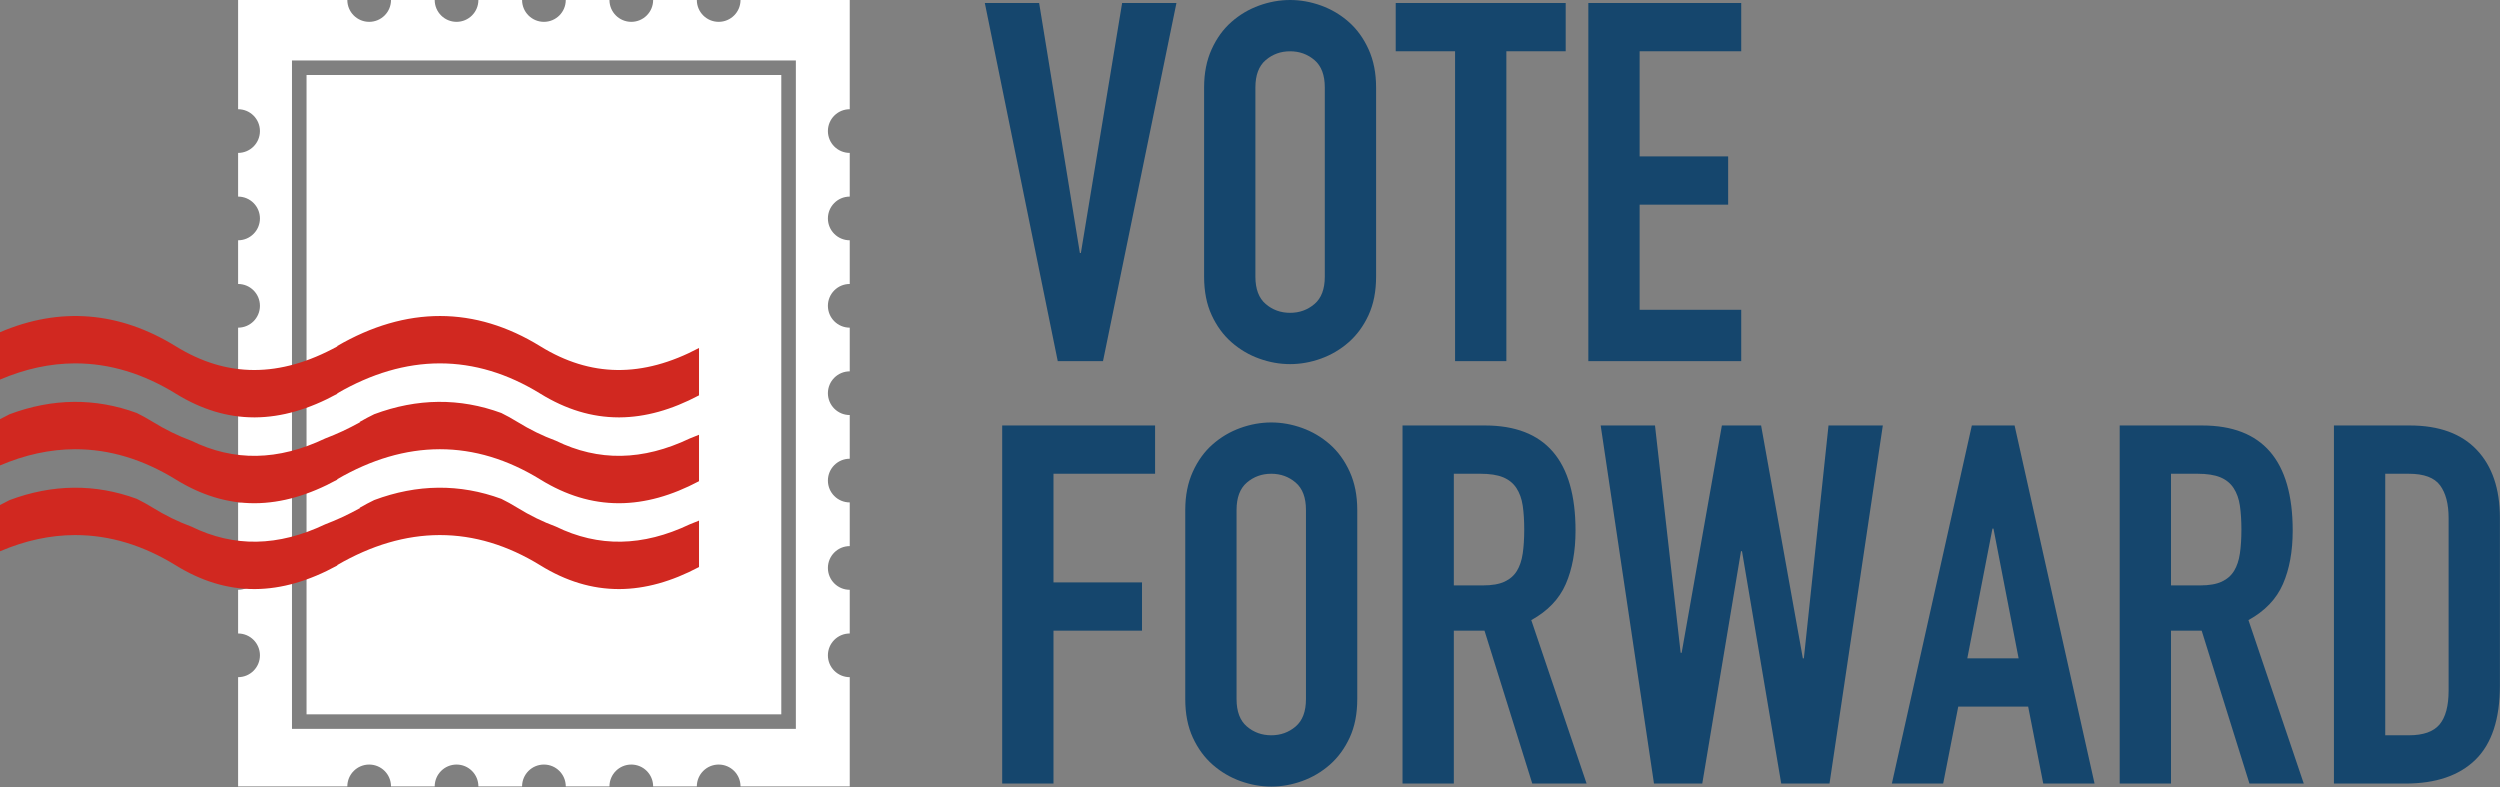 <?xml version="1.0" encoding="UTF-8"?>
<svg width="2734px" height="861px" viewBox="0 0 2734 861" version="1.1" xmlns="http://www.w3.org/2000/svg" xmlns:xlink="http://www.w3.org/1999/xlink">
    <rect x="0" y="0" width="2734" height="861" fill="#808080" stroke="none"/>
    <!-- Generator: Sketch 50.2 (55047) - http://www.bohemiancoding.com/sketch -->
    <title>vote-forward-logo</title>
    <desc>Created with Sketch.</desc>
    <defs></defs>
    <g id="Page-1" stroke="none" stroke-width="1" fill="none" fill-rule="evenodd">
        <g id="Color-w/-Text" transform="translate(-1103, -145)">
            <g id="vote-forward-logo" transform="translate(1103, 145)">
                <g id="VOTE-FORWARD" transform="translate(1077, 0)" fill="#15466D">
                    <path d="M129.25,394.9 L79.75,394.9 L0,3.3 L59.4,3.3 L103.95,276.65 L105.05,276.65 L150.15,3.3 L209.55,3.3 L129.25,394.9 Z M239.8,95.7 C239.8,79.933 242.55,66 248.05,53.9 C253.55,41.8 260.792,31.808 269.775,23.925 C278.758,16.042 288.842,10.083 300.025,6.05 C311.208,2.017 322.483,0 333.85,0 C345.217,0 356.492,2.017 367.675,6.05 C378.858,10.083 388.942,16.042 397.925,23.925 C406.908,31.808 414.15,41.8 419.65,53.9 C425.15,66 427.9,79.933 427.9,95.7 L427.9,302.5 C427.9,318.633 425.15,332.658 419.65,344.575 C414.15,356.492 406.908,366.392 397.925,374.275 C388.942,382.158 378.858,388.117 367.675,392.15 C356.492,396.183 345.217,398.2 333.85,398.2 C322.483,398.2 311.208,396.183 300.025,392.15 C288.842,388.117 278.758,382.158 269.775,374.275 C260.792,366.392 253.55,356.492 248.05,344.575 C242.55,332.658 239.8,318.633 239.8,302.5 L239.8,95.7 Z M295.9,302.5 C295.9,316.067 299.658,326.058 307.175,332.475 C314.692,338.892 323.583,342.1 333.85,342.1 C344.117,342.1 353.008,338.892 360.525,332.475 C368.042,326.058 371.8,316.067 371.8,302.5 L371.8,95.7 C371.8,82.133 368.042,72.142 360.525,65.725 C353.008,59.308 344.117,56.1 333.85,56.1 C323.583,56.1 314.692,59.308 307.175,65.725 C299.658,72.142 295.9,82.133 295.9,95.7 L295.9,302.5 Z M514.25,56.1 L449.35,56.1 L449.35,3.3 L635.25,3.3 L635.25,56.1 L570.35,56.1 L570.35,394.9 L514.25,394.9 L514.25,56.1 Z M660,3.3 L827.2,3.3 L827.2,56.1 L716.1,56.1 L716.1,171.05 L812.9,171.05 L812.9,223.85 L716.1,223.85 L716.1,338.8 L827.2,338.8 L827.2,394.9 L660,394.9 L660,3.3 Z" id="VOTE"></path>
                    <path d="M19,465.3 L186.2,465.3 L186.2,518.1 L75.1,518.1 L75.1,636.9 L171.9,636.9 L171.9,689.7 L75.1,689.7 L75.1,856.9 L19,856.9 L19,465.3 Z M219.2,557.7 C219.2,541.933 221.95,528 227.45,515.9 C232.95,503.8 240.192,493.808 249.175,485.925 C258.158,478.042 268.242,472.083 279.425,468.05 C290.608,464.017 301.883,462 313.25,462 C324.617,462 335.892,464.017 347.075,468.05 C358.258,472.083 368.342,478.042 377.325,485.925 C386.308,493.808 393.55,503.8 399.05,515.9 C404.55,528 407.3,541.933 407.3,557.7 L407.3,764.5 C407.3,780.633 404.55,794.658 399.05,806.575 C393.55,818.492 386.308,828.392 377.325,836.275 C368.342,844.158 358.258,850.117 347.075,854.15 C335.892,858.183 324.617,860.2 313.25,860.2 C301.883,860.2 290.608,858.183 279.425,854.15 C268.242,850.117 258.158,844.158 249.175,836.275 C240.192,828.392 232.95,818.492 227.45,806.575 C221.95,794.658 219.2,780.633 219.2,764.5 L219.2,557.7 Z M275.3,764.5 C275.3,778.067 279.058,788.058 286.575,794.475 C294.092,800.892 302.983,804.1 313.25,804.1 C323.517,804.1 332.408,800.892 339.925,794.475 C347.442,788.058 351.2,778.067 351.2,764.5 L351.2,557.7 C351.2,544.133 347.442,534.142 339.925,527.725 C332.408,521.308 323.517,518.1 313.25,518.1 C302.983,518.1 294.092,521.308 286.575,527.725 C279.058,534.142 275.3,544.133 275.3,557.7 L275.3,764.5 Z M512.9,640.2 L544.8,640.2 C554.7,640.2 562.583,638.825 568.45,636.075 C574.317,633.325 578.808,629.383 581.925,624.25 C585.042,619.117 587.15,612.792 588.25,605.275 C589.35,597.758 589.9,589.05 589.9,579.15 C589.9,569.25 589.35,560.542 588.25,553.025 C587.15,545.508 584.858,539.092 581.375,533.775 C577.892,528.458 573.033,524.517 566.8,521.95 C560.567,519.383 552.317,518.1 542.05,518.1 L512.9,518.1 L512.9,640.2 Z M456.8,465.3 L547,465.3 C613,465.3 646,503.616 646,580.25 C646,602.983 642.425,622.508 635.275,638.825 C628.125,655.142 615.567,668.25 597.6,678.15 L658.1,856.9 L598.7,856.9 L546.45,689.7 L512.9,689.7 L512.9,856.9 L456.8,856.9 L456.8,465.3 Z M923.75,856.9 L870.95,856.9 L828.05,602.8 L826.95,602.8 L784.6,856.9 L731.8,856.9 L673.5,465.3 L732.9,465.3 L760.95,713.9 L762.05,713.9 L806.05,465.3 L848.95,465.3 L894.6,719.95 L895.7,719.95 L922.65,465.3 L982.05,465.3 L923.75,856.9 Z M1103.05,578.05 L1101.95,578.05 L1074.45,719.95 L1130.55,719.95 L1103.05,578.05 Z M1079.4,465.3 L1126.15,465.3 L1213.6,856.9 L1157.5,856.9 L1141,772.75 L1064.55,772.75 L1048.05,856.9 L991.95,856.9 L1079.4,465.3 Z M1297.2,640.2 L1329.1,640.2 C1339,640.2 1346.883,638.825 1352.75,636.075 C1358.617,633.325 1363.108,629.383 1366.225,624.25 C1369.342,619.117 1371.45,612.792 1372.55,605.275 C1373.65,597.758 1374.2,589.05 1374.2,579.15 C1374.2,569.25 1373.65,560.542 1372.55,553.025 C1371.45,545.508 1369.158,539.092 1365.675,533.775 C1362.192,528.458 1357.333,524.517 1351.1,521.95 C1344.867,519.383 1336.617,518.1 1326.35,518.1 L1297.2,518.1 L1297.2,640.2 Z M1241.1,465.3 L1331.3,465.3 C1397.3,465.3 1430.3,503.616 1430.3,580.25 C1430.3,602.983 1426.725,622.508 1419.575,638.825 C1412.425,655.142 1399.867,668.25 1381.9,678.15 L1442.4,856.9 L1383,856.9 L1330.75,689.7 L1297.2,689.7 L1297.2,856.9 L1241.1,856.9 L1241.1,465.3 Z M1475.4,465.3 L1558.45,465.3 C1590.35,465.3 1614.733,474.192 1631.6,491.975 C1648.467,509.758 1656.9,534.6 1656.9,566.5 L1656.9,749.65 C1656.9,786.317 1648.008,813.358 1630.225,830.775 C1612.442,848.192 1586.867,856.9 1553.5,856.9 L1475.4,856.9 L1475.4,465.3 Z M1531.5,804.1 L1557.35,804.1 C1573.117,804.1 1584.3,800.158 1590.9,792.275 C1597.5,784.392 1600.8,772.017 1600.8,755.15 L1600.8,566.5 C1600.8,551.1 1597.683,539.183 1591.45,530.75 C1585.217,522.317 1573.85,518.1 1557.35,518.1 L1531.5,518.1 L1531.5,804.1 Z" id="FORWARD"></path>
                </g>
                <g id="Logo">
                    <path d="M762.056,860 L714.278,860 C714.278,846.807 703.582,836.111 690.389,836.111 C677.195,836.111 666.5,846.807 666.5,860 L618.722,860 C618.722,846.807 608.027,836.111 594.833,836.111 C581.64,836.111 570.944,846.807 570.944,860 L523.167,860 C523.167,846.807 512.471,836.111 499.278,836.111 C486.084,836.111 475.389,846.807 475.389,860 L427.611,860 C427.611,846.807 416.916,836.111 403.722,836.111 C390.529,836.111 379.833,846.807 379.833,860 L260.389,860 L260.389,740.556 C273.582,740.556 284.278,729.86 284.278,716.667 C284.278,703.473 273.582,692.778 260.389,692.778 L260.389,645 C273.582,645 284.278,634.305 284.278,621.111 C284.278,607.918 273.582,597.222 260.389,597.222 L260.389,549.444 C273.582,549.444 284.278,538.749 284.278,525.556 C284.278,512.362 273.582,501.667 260.389,501.667 L260.389,453.889 C273.582,453.889 284.278,443.193 284.278,430 C284.278,416.807 273.582,406.111 260.389,406.111 L260.389,358.333 C273.582,358.333 284.278,347.638 284.278,334.444 C284.278,321.251 273.582,310.556 260.389,310.556 L260.389,262.778 C273.582,262.778 284.278,252.082 284.278,238.889 C284.278,225.695 273.582,215 260.389,215 L260.389,167.222 C273.582,167.222 284.278,156.527 284.278,143.333 C284.278,130.14 273.582,119.444 260.389,119.444 L260.389,0 L379.833,0 C379.833,13.193 390.529,23.889 403.722,23.889 C416.916,23.889 427.611,13.193 427.611,0 L475.389,0 C475.389,13.193 486.084,23.889 499.278,23.889 C512.471,23.889 523.167,13.193 523.167,0 L570.944,0 C570.944,13.193 581.64,23.889 594.833,23.889 C608.027,23.889 618.722,13.193 618.722,0 L666.5,0 C666.5,13.193 677.195,23.889 690.389,23.889 C703.582,23.889 714.278,13.193 714.278,0 L762.056,0 C762.056,13.193 772.751,23.889 785.944,23.889 C799.138,23.889 809.833,13.193 809.833,0 L929.278,0 L929.278,119.444 C916.084,119.444 905.389,130.14 905.389,143.333 C905.389,156.527 916.084,167.222 929.278,167.222 L929.278,215 C916.084,215 905.389,225.695 905.389,238.889 C905.389,252.082 916.084,262.778 929.278,262.778 L929.278,310.556 C916.084,310.556 905.389,321.251 905.389,334.444 C905.389,347.638 916.084,358.333 929.278,358.333 L929.278,406.111 C916.084,406.111 905.389,416.807 905.389,430 C905.389,443.193 916.084,453.889 929.278,453.889 L929.278,501.667 C916.084,501.667 905.389,512.362 905.389,525.556 C905.389,538.749 916.084,549.444 929.278,549.444 L929.278,597.222 C916.084,597.222 905.389,607.918 905.389,621.111 C905.389,634.305 916.084,645 929.278,645 L929.278,692.778 C916.084,692.778 905.389,703.473 905.389,716.667 C905.389,729.86 916.084,740.556 929.278,740.556 L929.278,860 L809.833,860 C809.833,846.807 799.138,836.111 785.944,836.111 C772.751,836.111 762.056,846.807 762.056,860 Z M335.241,781.167 L335.241,82.019 L854.426,82.019 L854.426,781.167 L335.241,781.167 Z M870.352,66.093 L319.315,66.093 L319.315,797.093 L870.352,797.093 L870.352,66.093 Z" id="Stamp" fill="#FFFFFF"></path>
                    <path d="M0,602.889 L0,552.292 C3.537,550.357 7.061,548.545 10.573,546.854 C57.504,529.321 104.121,528.852 149.564,545.529 C155.339,548.354 161.108,551.547 166.874,555.105 C180.821,563.713 194.968,570.641 209.288,575.894 C255.857,598.673 304.066,597.935 355.77,573.352 C368.332,568.599 380.958,562.713 393.634,555.694 L393.407,555.253 C398.714,552.181 403.991,549.381 409.241,546.854 C456.171,529.321 502.788,528.852 548.231,545.529 C554.007,548.354 559.775,551.547 565.541,555.105 C579.489,563.713 593.635,570.641 607.955,575.894 C654.525,598.673 702.733,597.935 754.437,573.352 C757.768,572.091 761.104,570.751 764.444,569.332 L764.444,620.118 C734.43,636.027 705.613,644.034 677.638,644.201 C677.282,644.203 676.925,644.204 676.568,644.204 C647.254,644.169 618.861,635.513 590.983,618.308 C555.156,596.196 518.397,585.159 481.15,585.152 C480.95,585.152 480.75,585.153 480.55,585.153 C443.62,585.265 406.214,596.217 368.767,617.969 L368.992,618.386 C337.819,635.446 307.943,644.028 278.971,644.201 C278.614,644.203 278.258,644.204 277.901,644.204 C248.586,644.169 220.194,635.513 192.316,618.308 C156.489,596.196 119.73,585.159 82.483,585.152 C82.283,585.152 82.083,585.153 81.882,585.153 C54.787,585.235 27.436,591.152 1.57588831e-09,602.889 L0,602.889 Z M0,509.009 L0,458.411 C3.537,456.477 7.061,454.664 10.573,452.973 C57.504,435.44 104.121,434.971 149.564,451.648 C155.339,454.474 161.108,457.666 166.874,461.225 C180.821,469.833 194.968,476.761 209.288,482.013 C255.857,504.792 304.066,504.055 355.77,479.471 C368.332,474.719 380.958,468.832 393.634,461.814 L393.407,461.372 C398.714,458.3 403.991,455.501 409.241,452.973 C456.171,435.44 502.788,434.971 548.231,451.648 C554.007,454.474 559.775,457.666 565.541,461.225 C579.489,469.833 593.635,476.761 607.955,482.013 C654.525,504.792 702.733,504.055 754.437,479.471 C757.768,478.211 761.104,476.871 764.444,475.451 L764.444,526.237 C734.43,542.147 705.613,550.154 677.638,550.321 C677.282,550.322 676.925,550.323 676.568,550.323 C647.254,550.289 618.861,541.632 590.983,524.427 C555.156,502.316 518.397,491.278 481.15,491.272 C480.95,491.272 480.75,491.272 480.55,491.273 C443.62,491.384 406.214,502.336 368.767,524.088 L368.992,524.506 C337.819,541.566 307.943,550.148 278.971,550.321 C278.614,550.322 278.258,550.323 277.901,550.323 C248.586,550.289 220.194,541.632 192.316,524.427 C156.489,502.316 119.73,491.278 82.483,491.272 C82.283,491.272 82.083,491.272 81.882,491.273 C54.787,491.354 27.436,497.272 1.57588831e-09,509.009 L0,509.009 Z M0,363.329 C65.359,335.369 130.238,340.435 192.316,378.748 C248.064,413.153 305.869,413.372 368.992,378.826 L368.767,378.409 C444.191,334.598 519.447,334.598 590.983,378.748 C645.783,412.568 702.571,413.355 764.444,380.558 L764.444,432.357 C734.43,448.266 705.613,456.273 677.638,456.44 C677.282,456.442 676.925,456.443 676.568,456.443 C647.254,456.408 618.861,447.752 590.983,430.547 C555.156,408.435 518.397,397.398 481.15,397.392 C480.95,397.391 480.75,397.392 480.55,397.392 C443.62,397.504 406.214,408.456 368.767,430.208 L368.992,430.625 C337.819,447.685 307.943,456.267 278.971,456.44 C278.614,456.442 278.258,456.443 277.901,456.443 C248.586,456.408 220.194,447.752 192.316,430.547 C156.489,408.435 119.73,397.398 82.483,397.392 C82.283,397.391 82.083,397.392 81.882,397.392 C54.787,397.474 27.436,403.391 1.57588831e-09,415.128 L0,363.329 Z" id="Stamp-Lines" fill="#D12820" fill-rule="nonzero"></path>
                </g>
            </g>
        </g>
    </g>
</svg>